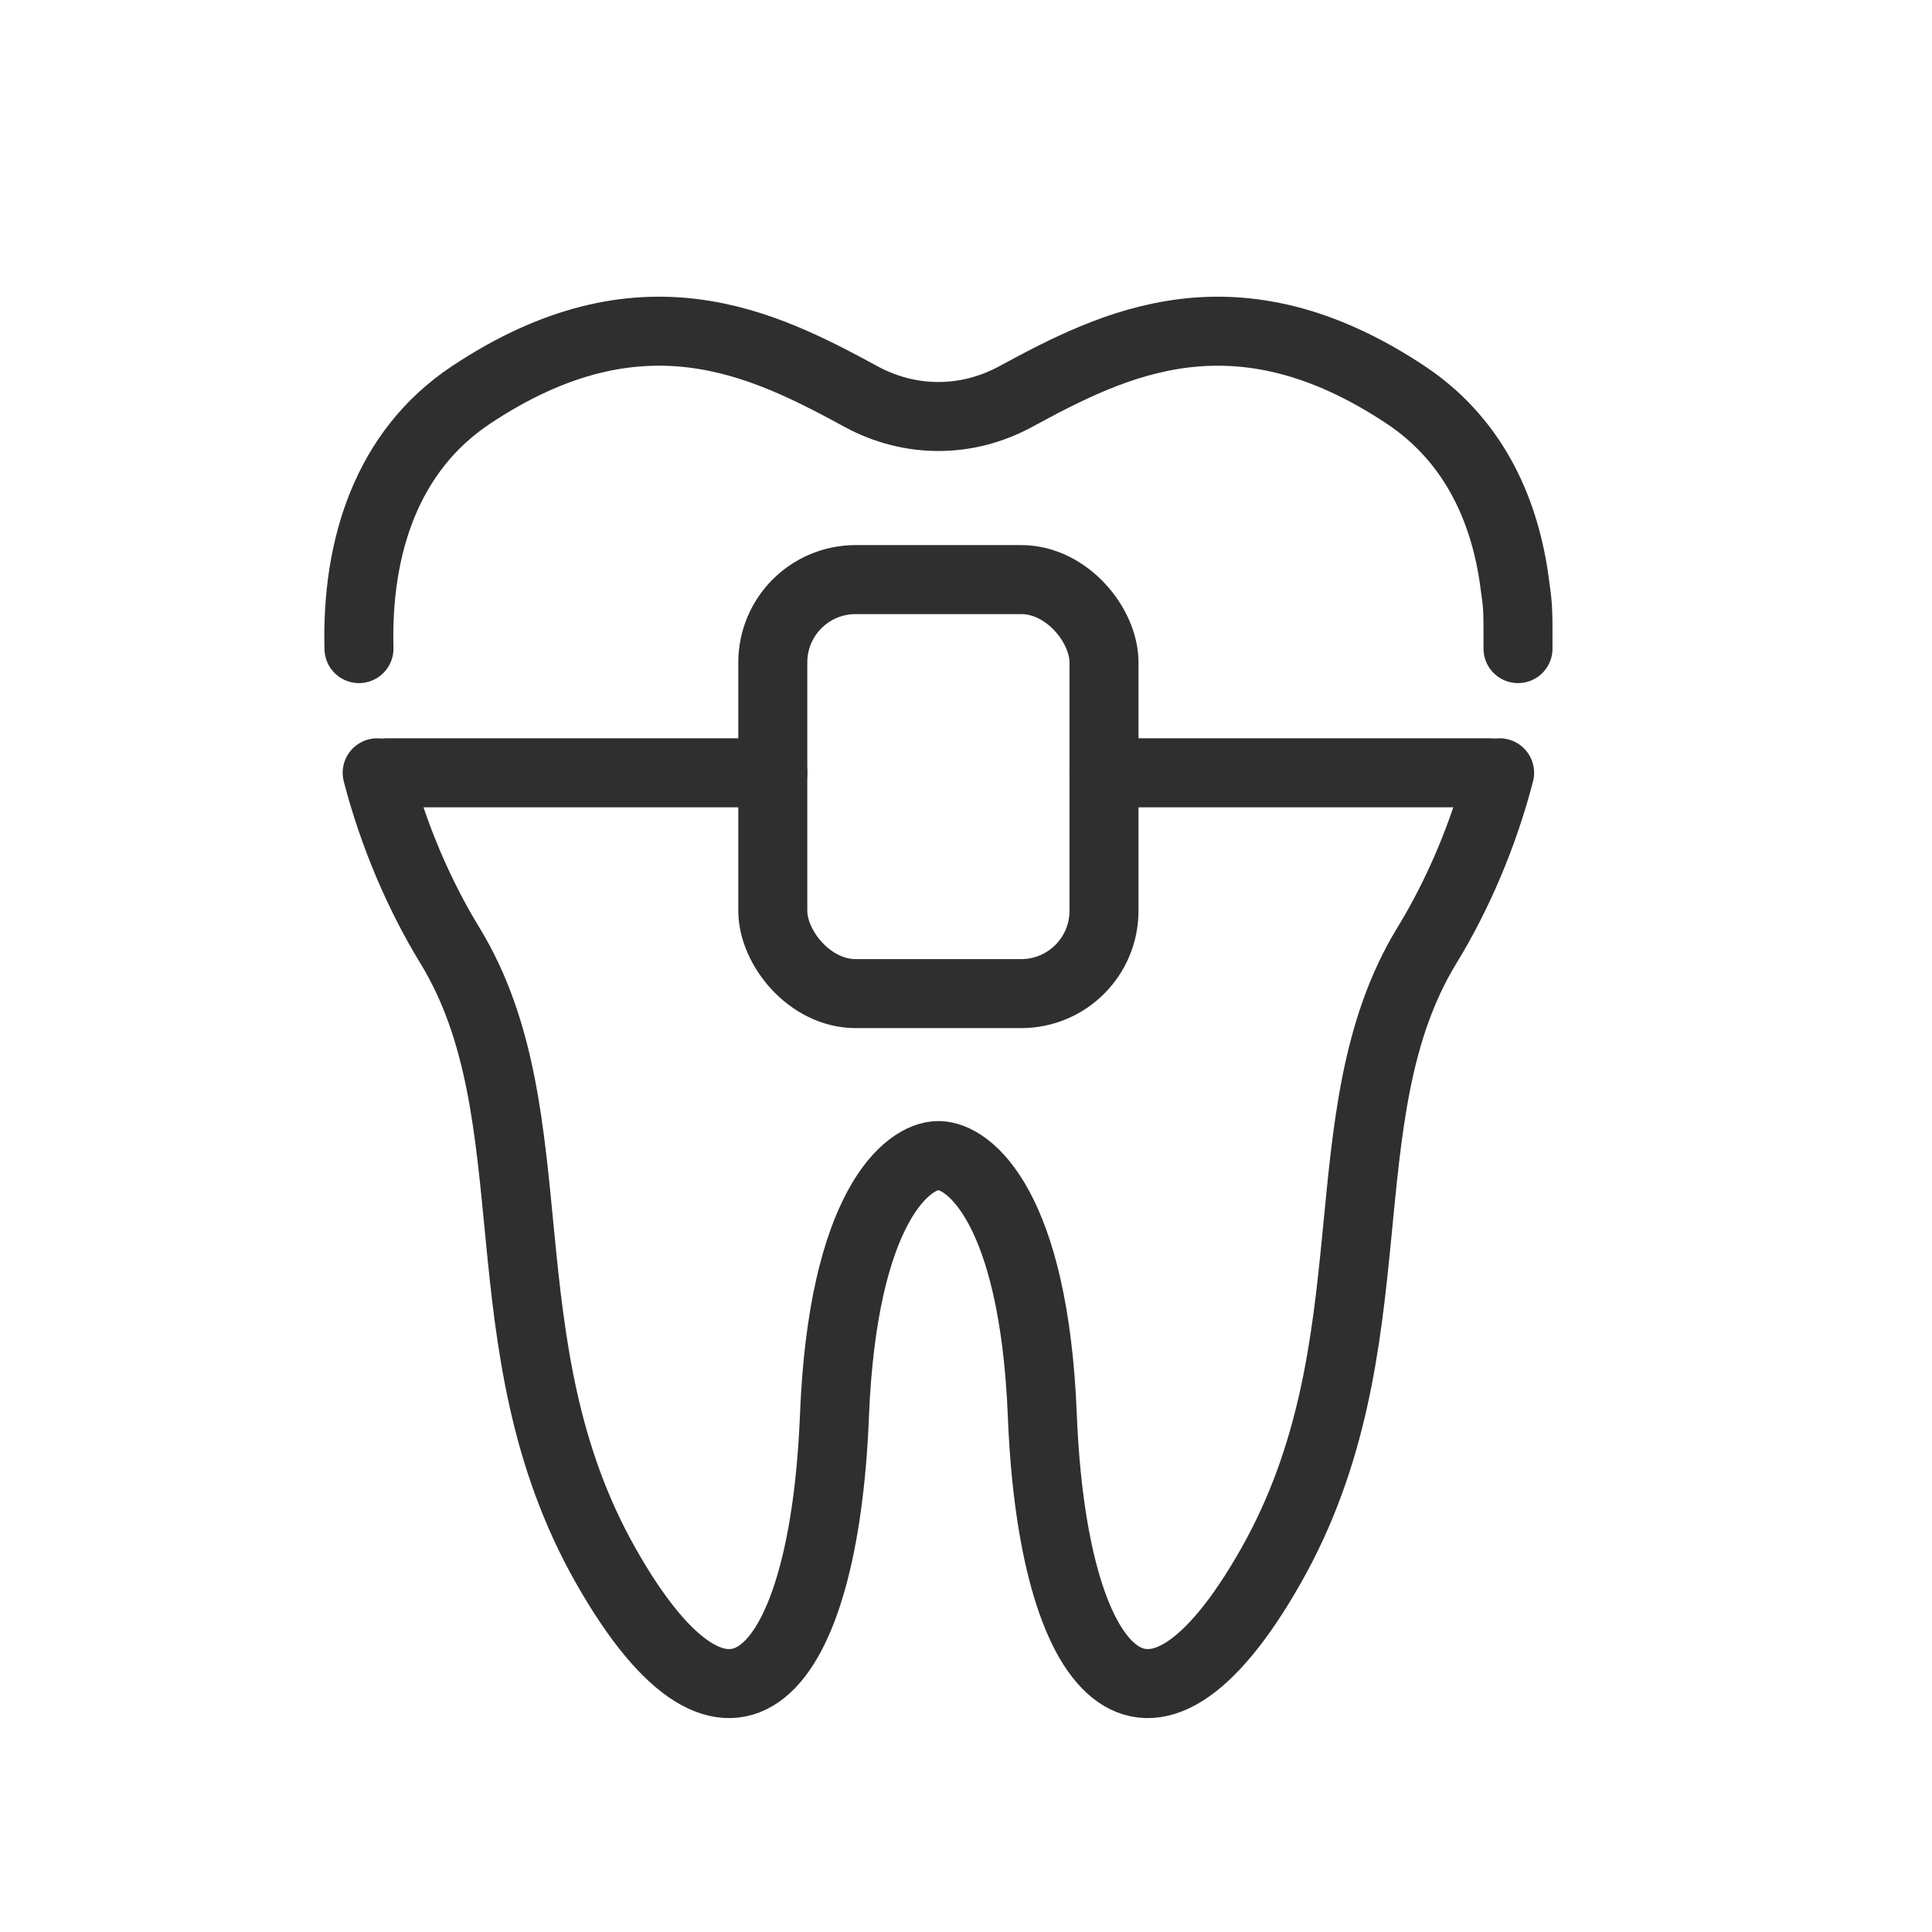 <svg width="70" height="70" viewBox="0 0 70 70" fill="none" xmlns="http://www.w3.org/2000/svg">
<path d="M55 23.5C55 22 55.008 22.044 54.861 21C54.476 18.274 53.273 15.868 50.947 14.318C44.766 10.199 40.349 12.444 36.797 14.371C35.029 15.33 32.97 15.33 31.202 14.371C27.65 12.443 23.234 10.199 17.053 14.318C14.036 16.328 12.908 19.78 13.006 23.5M54.334 28C53.753 30.241 52.828 32.409 51.7 34.255C47.934 40.418 50.57 48.755 46.051 56.73C41.532 64.705 38.143 60.718 37.766 51.293C37.465 43.753 35.129 41.868 34 41.868C32.87 41.868 30.535 43.753 30.234 51.293C29.857 60.718 26.468 64.705 21.949 56.73C17.43 48.755 20.066 40.418 16.3 34.255C15.172 32.409 14.247 30.241 13.666 28" stroke="#2F2F2F" stroke-width="2.5" stroke-linecap="round"/>
<rect x="28" y="21" width="12" height="15" rx="3" stroke="#2F2F2F" stroke-width="2.5" stroke-linecap="round"/>
<path d="M40 28L54 28" stroke="#2F2F2F" stroke-width="2.5" stroke-linecap="round"/>
<path d="M14 28H28" stroke="#2F2F2F" stroke-width="2.5" stroke-linecap="round"/>
</svg>
